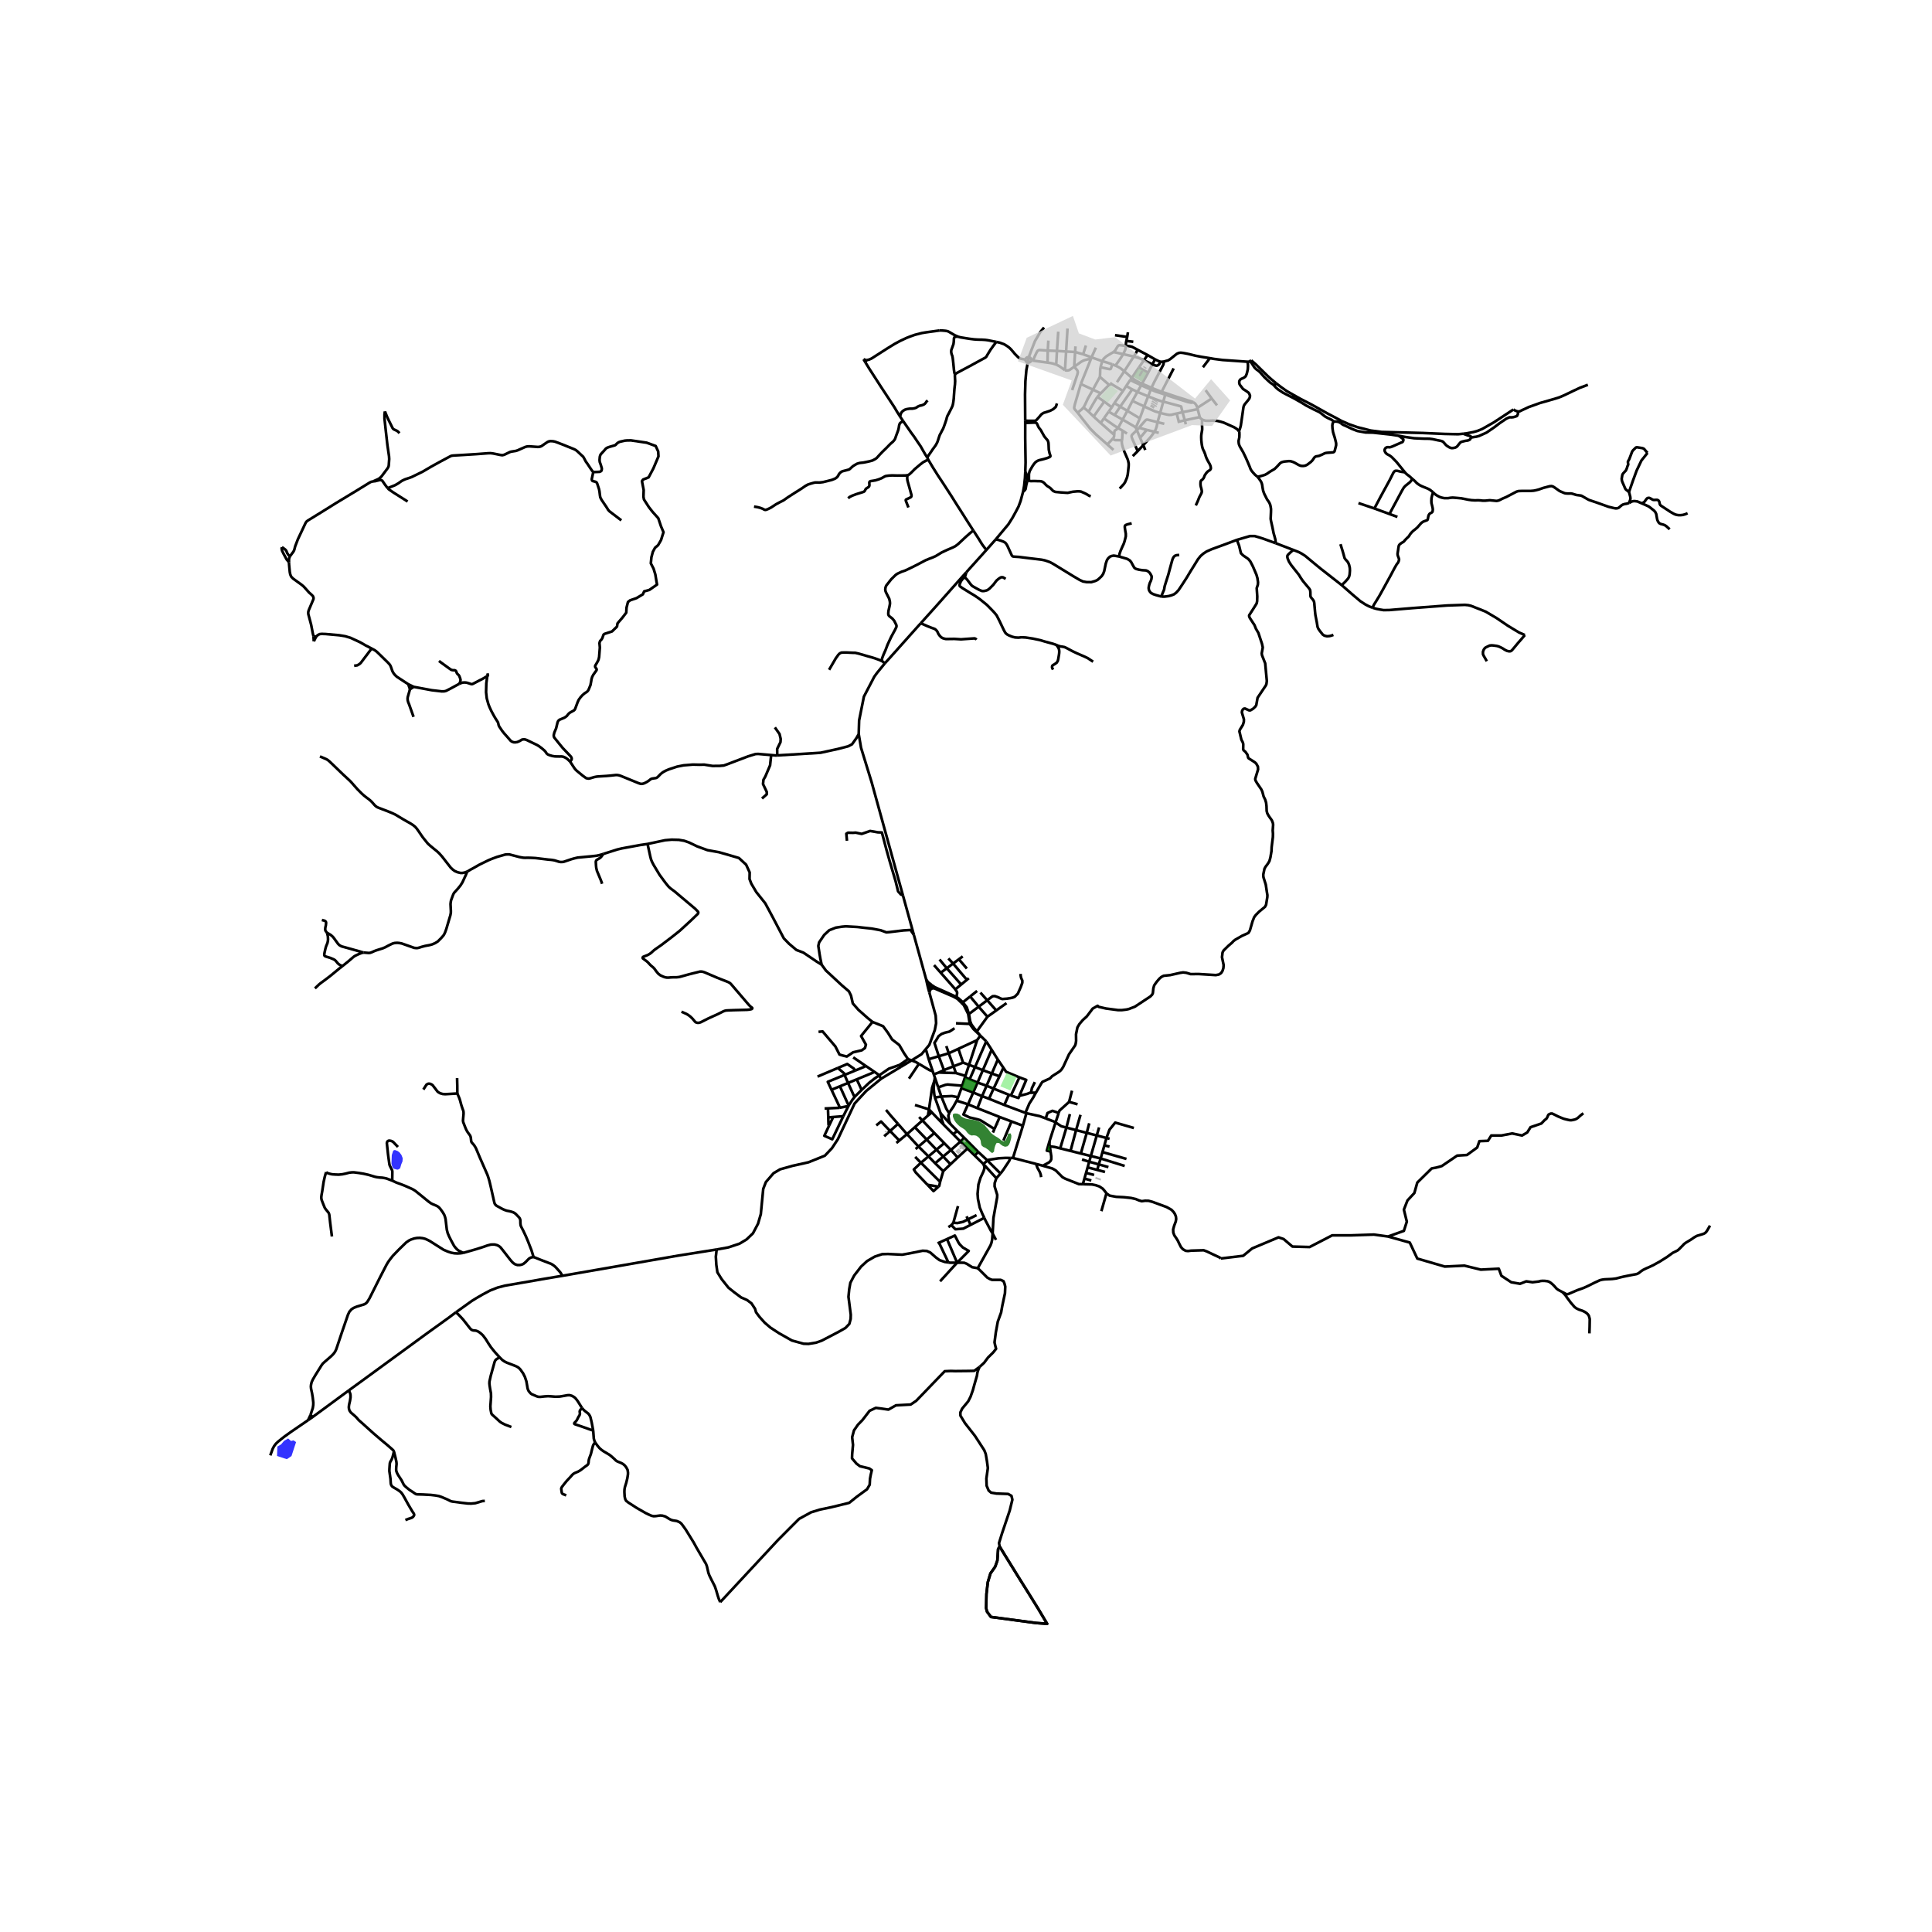 <svg xmlns="http://www.w3.org/2000/svg" width="960" height="960" viewBox="0 0 720 720"><defs><style>*{stroke-linejoin:round;stroke-linecap:butt}</style></defs><g id="figure_1"><path id="patch_1" d="M0 720h720V0H0z" style="fill:#fff"/><g id="axes_1"><path id="patch_2" d="M90 614.804h558V112.396H90z" style="fill:#fff"/><g id="LineCollection_1"><path d="m345.808 367.92-.098-.433M345.808 367.92l.525 1.922M345.808 367.92l1.452.057.743.281M365.335 385.948l2.209 2.14M365.335 385.948l-1.288-1.588M365.335 385.948l-1.184 1.678M361.48 381.581l.223.462 1.085 1.472 2.547 2.433M382.095 175.78l-.122 2.372-.305 2.895-.397 2.208M371.041 201.066l4.741-5.656 1.54-2.436 1.19-2.165 1.067-2.036.778-2.092.914-3.426M382.872 179.223l-.11.389-.11.375-.161.644-.091.474-.176 1.096-.267.444-.304.287-.382.323M329.742 247.226l-2.885 3.529-1.022 1.404-3.882 7.441-1.785 8.896-.15 5.06M336.491 333.672l-11.645-42.116-3.955-12.87-.872-5.13M289.65 281.514l8.696-.516 7.456-.473 6.495-1.419 3.75-.974 1.48-.76 1.661-2.35.83-1.466M345.123 364.886l-4.577-16.553M345.123 364.886l.587 2.6M347.237 367.118l-1.444-1.147-.67-1.085M348.003 368.258l5.966 2.576 1.43.613 1.463.84 1.407 1.4" clip-path="url(#pbd7eb7906f)" style="fill:none;stroke:#000"/><path d="m346.333 369.842.327-1.005.738-.498.605-.081M360.808 377.871l.294.017M360.808 377.871l.553 3.468.118.242M358.27 373.688l.916.912 1.622 3.271M328.39 401.999l7.325-4.402M328.39 401.999l-.847-1.183M267.076 465.648l4.36-.784 4.15-1.38 2.628-1.577 2.388-2.275 1.897-3.608 1.031-3.541.904-9.424.993-2.547 2.853-3.294 2.418-1.438 4.619-1.3 5.94-1.32 6.14-2.472 2.642-2.781 2.19-3.333 6.256-13.328 4.332-4.683L328.39 402M357.071 408.911l-.535 1.276M357.071 408.911l1.217-3.378M350.814 408.652l3.954-.18 2.303.44M354.211 418.925l2.528 2.53M350.516 414.86l2.135 2.424 1.56 1.64" clip-path="url(#pbd7eb7906f)" style="fill:none;stroke:#000"/><path d="m353.834 414.695-.421 1.078.294 1.993.504 1.159M377.499 431.544l8.672 2.24M377.499 431.544l-.994-.009M377.499 431.544l3.71-12.02M114.81 529.258l-6.388 4.37-2.577 1.856-2.218 1.777-.808.773-.693.932-.503.967-.892 2.444M172.617 466.916l-1.753-.88-.614-.499-.556-.62-.477-.62-.99-1.813-.862-1.694-.526-1.25-.324-1.265-.461-3.933-.206-.814-.294-.81-.595-.995-.872-1.21-.557-.603-.545-.39-.656-.312-1.032-.423-.705-.355-.98-.709-2.893-2.361-1.338-1.068-.595-.483-.579-.37-.835-.444-2.656-1.164-1.243-.48-1.807-.66-1.494-.702M121.545 436.819l.386.308.945.301.88.197 1.193.082 1.289.047 1.403-.147 1.246-.261 1.185-.316.957-.122.873-.014 1.879.237 1.673.272 1.906.43 2.413.723.716.148 1.067.129.862.05.93.15.755.172 2.07.784" clip-path="url(#pbd7eb7906f)" style="fill:none;stroke:#000"/><path d="m148.307 427.443-1.795-1.88-.328-.205-.45-.176-.564-.107-.354.032-.313.158-.202.257-.08.24-.053.262.434 4.099.488 3.597.046.287.16.458.823 1.655.07.28.027.285-.044 3.304M198.841 468.442l-.983.205-.382.204-.369.232-1.262 1.287-.785.641-.644.283-.698.144-.869.007-.907-.29-.656-.448-.476-.463-.799-.947-2.245-2.896-1.221-1.527-.603-.505-.73-.353-.946-.23-1.327.028-1.266.323-1.803.636-2.961.925-4.292 1.218M115.718 527.317l.846-2.58.175-1.117.023-.91-.214-1.899-.259-1.584-.362-1.687-.072-.777.06-.699.222-.978.488-1.046.96-1.633 2.302-3.69.473-.61.702-.637 2.28-1.978.64-.626.525-.595.43-.663.378-.788 2.028-6.061 2.34-6.807.526-1.104.767-.884.796-.534 1.166-.488 2.665-.806.476-.218.442-.322.397-.473.778-1.268 4.07-8.104 2.21-4.284.603-1.036.557-.806 1.227-1.584 2.409-2.493 2.626-2.547 1.067-.724.759-.362 1.158-.38.98-.175 1.09-.043 1.071.118.984.258.937.426.85.448 5.05 3.21 1.602.674 1.156.379 1.226.24 1.175.061 1.062-.064 1.052-.15" clip-path="url(#pbd7eb7906f)" style="fill:none;stroke:#000"/><path d="m209.506 475.464-.164-.445-.322-.542-.27-.37-1.463-1.655-.56-.552-.705-.516-.66-.394-3.723-1.423-2.798-1.125M170.483 407.508l.16.51.408.923.22.581.165.516.48 1.777.358 1.104.404 1.089.063.485.017.525-.217 2.537.029.315.081.394.88 2.243.302.662.416.717.914 1.25.195.434.095.398.147 1.311.057.224.149.263.86.99.43.673.293.52 1.41 3.378 2.85 6.482.341.991.423 1.433.477 2.016 1.353 5.984.148.383.244.355.404.373 2.268 1.246.785.341.797.269.972.182.842.22.72.264.412.249.42.339 1.033 1.067.321.383.159.298.127.392.037.35.011.888.06.614.11.453.226.473.694 1.333 1.033 2.207.762 1.827 1.258 3.239.755 2.464M169.896 489.064l5.93-4.242 1.822-1.125 2.417-1.39 2.653-1.405 2.767-1.074 2.653-.695 11.74-2.028 2.107-.38 7.52-1.26M267.076 465.648l-14.255 2.264-23.45 4.1-19.865 3.452M174.096 324.828l-.953.351-.846.15-.72-.013-1.08-.266-.997-.43-.74-.534-.793-.745-.617-.784-2.539-3.262-1.15-1.296-.897-.824-.759-.61-1.616-1.325-.937-.853-.694-.839-1.342-1.691-1.455-2.143-.637-.892-.56-.648-.71-.588-.918-.613-2.755-1.566-3.08-1.848-1.197-.556-1.426-.592-3.552-1.36-.607-.259-.483-.344-.42-.401-1.029-1.168-.53-.516-.602-.498-.972-.72-.819-.646-.82-.738-1.616-1.62-1.318-1.476-.908-1.053-.587-.616-2.6-2.401-2.142-2.064-1.638-1.584-1.277-1.211-.595-.48-.553-.337-2.378-1.01M306.19 359.499l-1.794-1.107-4.988-3.374-2.586-.98-2.73-2.298-1.992-2.053-4.247-8.096-2.658-4.952-3.346-4.193-1.85-3.123-.664-1.717.047-2.476-1.328-2.9-2.682-2.476-3.915-1.16-3.535-1.003-4.247-.759-3.797-1.383-3.055-1.47-1.777-.632-2.058-.358-2.66-.071-2.47.208-6.533 1.39M224.782 318.256l5.283-1.68 1.662-.398 6.937-1.275 2.66-.387" clip-path="url(#pbd7eb7906f)" style="fill:none;stroke:#000"/><path d="m253.964 377.04 1.868.824.69.42.709.536.716.674 1.186 1.38.37.208.468.1.56-.018.595-.186 2.862-1.452 3.484-1.576 1.998-1.003.57-.235.497-.115.439-.043 2.39-.095 5.076-.132.919-.093.69-.163.141-.063.116-.111.048-.095-.002-.135-.053-.101-.437-.318-.434-.383-.424-.455-2.043-2.379-4.505-5.265-.331-.326-.31-.224-.517-.254-3.873-1.527-4.845-2.071-.556-.183-.568-.107-.576.003-4.105 1.018-3.308.924-.504.1-.933.094-1.304-.003-.911.053-.663.065-.64-.008-.736-.136-.762-.283-.93-.44-.778-.6-.797-.963-.52-.746-.291-.347-.319-.311-.593-.498-.4-.351-.411-.438-.534-.583-.553-.477-1.244-.914-.103-.121-.055-.173.043-.173.113-.138.126-.086 1.715-.677.648-.384.503-.369.919-.831.423-.351.549-.394 1.867-1.297 3.804-2.889 3.095-2.45 4.11-3.77 2.652-2.55.133-.252.047-.215-.027-.202-.101-.193-1.028-1.052-6.22-5.232-1.292-1.1-1.087-.809-.708-.541-.618-.57-1.19-1.458-2.172-2.953-2.249-3.748-.598-1.175-.328-.842-.252-.978-1.04-4.744M174.096 324.828l1.273-.753 1.303-.702 1.99-1.14 3.37-1.647 1.204-.502 1.982-.738 3.023-.863.751-.08.854.018 3.666.957 1.121.211.56.072.538.015.945-.025 1.471.042 1.49.083 4.792.58.838.062.774.1.678.132 1.628.509.66.09.655-.022.504-.089 2.67-.91 1.243-.352 1.205-.28 5.2-.494 1.86-.2 1.295-.294 1.143-.352" clip-path="url(#pbd7eb7906f)" style="fill:none;stroke:#000"/><path d="m224.394 329.365-.298-.864-.213-.57-1.414-3.382-.267-1.118-.087-.874-.077-1.358.05-.28.11-.258.168-.18 1.285-.773.434-.438.313-.415.384-.599M135.427 354.976l1.956.165.552-.047.542-.19 1.04-.462.747-.283 2.413-.76.831-.354 1.467-.778 1.278-.62.803-.222.95-.06.75.057.984.193 4.608 1.623.736.083.583-.022.72-.194.774-.254 1.277-.333 1.665-.312 1-.276 1.078-.472.999-.631 1.288-1.297.812-.942.343-.58.328-.75.392-1.11 1.487-5.017.175-.913.015-.72-.125-2.57.09-.828.112-.594.728-1.967.211-.483.227-.37 1.426-1.566.899-1.118.732-1.154 1.303-2.816.473-1.204M325.152 380.846l-1.685-1.36-3.535-3.123-2.112-2.409-.688-2.966-.76-1.54-2.633-2.252-5.955-5.52-1.594-2.177" clip-path="url(#pbd7eb7906f)" style="fill:none;stroke:#000"/><path d="m340.546 348.333-.867-1.218-.213-.545-2.805.172-5.245.63-1.098.087-2.104-.774-3.324-.63-3.095-.33-2.195-.258-4.391-.244-1.449.13-2.256.343-2.47.974-1.89 1.764-1.876 2.751-.305 1.333.488 3.196.26 1.462.334 1.62.145.703M338.392 394.697l-1.519-2.253-1.756-3.011-2.657-2.051-1.59-2.544-1.78-2.408-3.938-1.584M305.04 384.535l1.524-.143 4.757 5.59 1.525 3.009 1.006.315 1.738.43 2.348-1.576 3.232-.745 1.19-.86.335-1.262-1.8-3.21 4.257-5.237M338.392 394.697l1.331.491M338.392 394.697l-3.134 2.164M339.723 395.188l-4.008 2.41M344.806 391.224l-1.358 1.63-3.725 2.334M342.452 396.459l-1.114-.662-1.615-.609M115.718 527.317l.808.755M115.718 527.317l-.907 1.94M116.526 528.072l-1.715 1.186M116.526 528.072l13.493-9.926M364.15 387.626l-6.99 3.242M364.15 387.626l-3.016 9.215M367.544 388.089l-4.181 9.582M367.544 388.089l2.014 3.128M352.665 389.84l.907 2.691M357.16 390.868l1.749 5.142M357.16 390.868l-3.588 1.663M369.558 391.217l-3.277 7.608M369.558 391.217l2.291 3.644M346.333 369.842l2.37 8.656.157 2.842-.485 2.53-2.044 5.523-1.525 1.831M346.1 394.739l-.872-3.094-.422-.42M353.572 392.531l1.782 4.857M353.572 392.531l-3.715 1.098M349.857 393.63l1.911 5.147M349.857 393.63l-3.757 1.109M355.72 383.194l-1.037.717-.911.559-1.681.396-1.19.46-1.122.824-1.086 1.843-.458.625 1.622 5.011M346.1 394.739l1.506 4.494M371.849 394.861l-2.22 5.196M371.849 394.861l2.08 3.044M358.909 396.01l-3.555 1.378M358.909 396.01l2.225.831M361.134 396.841l2.229.83M361.134 396.841l-1.348 4.117M355.354 397.388l.887 2.501M355.354 397.388l-3.586 1.39M363.363 397.671l-1.992 4.532M363.363 397.671l2.918 1.154M373.928 397.905l-1.455 3.206M379.908 401.5l-4.964-2.073-1.016-1.522M351.768 398.777l-1.878.912M352.006 399.776l-.043-.313-.195-.686M366.28 398.825l-1.974 4.615M366.28 398.825l3.349 1.232M349.89 399.689l2.116.087M349.89 399.689l-1.902.687M352.006 399.776l4.235.113M356.24 399.89l3.546 1.068M369.629 400.057l-1.952 4.568M369.629 400.057l2.844 1.054M347.988 400.376l.397 1.161M347.988 400.376l-.382-1.143M359.786 400.958l-.167.51M372.473 401.11l-2.195 4.577M359.619 401.468l1.752.735M359.619 401.468l-1.03 3.143M379.908 401.5l-3.175 6.762M379.908 408.369l2.544-5.916-2.544-.953M348.385 401.537l1.261 3.694M348.385 401.537l-.124 1.091M361.37 402.203l2.936 1.237M346.204 413.436l1.158-8.064.899-2.744" clip-path="url(#pbd7eb7906f)" style="fill:none;stroke:#000"/><path d="m348.417 409.007-.231-1.07-.25-2.442.325-2.867M364.306 403.44l3.37 1.185M364.306 403.44l-1.619 3.713M367.677 404.625l-1.68 3.882M367.677 404.625l2.6 1.062M358.288 405.533l4.4 1.62M358.288 405.533l.302-.922M370.278 405.687l-1.704 3.787M370.278 405.687l5.678 2.295M362.687 407.153l-1.921 4.397M362.687 407.153l3.31 1.354M375.956 407.982l.777.28M375.956 407.982l-1.665 3.811M365.996 408.507l-1.743 4.482M365.996 408.507l2.578.967M350.814 408.652l-1.168-3.421M350.814 408.652l-2.397.355M353.834 414.695l-.494-.408-.693-1.137-1.833-4.498M348.417 409.007l2.1 5.852M368.574 409.474l5.717 2.32M356.536 410.187l4.23 1.363M353.834 414.695l.154-.393 1.284-1.849 1.264-2.266M360.766 411.55l3.487 1.439M370.601 420.754l-4.22-2.668-1.12-.658-1.121-.33-2.802-.658-2.298-1.094 1.726-3.796M374.291 411.793l7.846 2.936M364.253 412.989l8.309 3.292M346.204 413.436l-.387 2.296M346.204 413.436l1.074 1.12M346.204 413.436l-5.217-1.638M347.278 414.557l-1.461 1.175M347.278 414.557l4.377 4.567M351.655 419.124l-.658-1.756-.48-2.509M382.506 414.867l-1.298 4.658M382.506 414.867l-.37-.138M389.703 416.801l-2.266-.858-4.931-1.076M345.817 415.732l-2.059 1.828M372.562 416.28l4.395 1.65M372.562 416.28l-1.96 4.474M342.52 416.3l1.238 1.26M343.758 417.56l4.448 4.675M343.758 417.56l-2.83 2.515M351.655 419.124l3.56 3.565M381.208 419.525l-4.251-1.595M340.927 420.075l4.429 4.599M340.927 420.075l-2.91 2.586M401.023 421.158l3.975 1.029M401.023 421.158l-3.6-.937M401.023 421.158l1.647-5.705M401.023 421.158l-2.073 7.76M404.998 422.187l3.729.966M404.998 422.187l.93-3.574M404.998 422.187l-2.204 7.693M348.206 422.235l-2.85 2.439M348.206 422.235l3.678 3.784M338.017 422.66l-2.871 2.387M338.017 422.66l4.286 4.626M338.017 422.66l-3.357-3.82M412.345 424.09l1.17.296M412.345 424.09l-3.618-.937M412.345 424.09l-.779 2.76M422.559 420.363l-6.953-2.006-2.148 2.66-1.113 3.073M359.346 424.034l-1.434 1.396M359.346 424.034l5.249 5.286M359.346 424.034l-2.607-2.578M345.356 424.674l-3.053 2.612M345.356 424.674l3.629 3.785M334.052 425.955l1.094-.908M357.912 425.43l-3.523 3.14M357.912 425.43l2.625 2.583M355.216 422.69l.263.263 2.433 2.477M351.884 426.02l-2.9 2.439M351.884 426.02l2.505 2.55M360.537 428.013l-3.638 3.362M360.537 428.013l2.663 2.582M341.212 428.218l1.09-.932M348.985 428.459l-2.962 2.492M348.985 428.459l2.508 2.539M354.389 428.57l-2.896 2.428M354.389 428.57l2.51 2.805M363.2 430.595l1.395-1.275M363.2 430.595l3.274 3.193M351.493 430.998l-3.002 2.516M351.493 430.998l2.73 2.888M356.9 431.375l-2.677 2.51M343.2 433.326l2.823-2.375M343.2 433.326l7.156 7.105M343.2 433.326l-2.143-2.202M345.654 441.543l-4.386-4.591-.71-1.119 2.642-2.507M348.491 433.514l3.034 2.944M348.491 433.514l-2.468-2.563M366.474 433.788l1.504-1.3M366.474 433.788l4.839 5.302M366.809 453.867l-.672-1.409-1.016-2.436-.666-3.193-.14-1.91.316-3.49.77-2.502 1.12-2.403.28-.89.036-.888-.363-.958M354.223 433.886l-2.698 2.572M351.525 436.458l-1.17 3.973M371.313 439.09l1.549-1.743M369.92 459.701l.315-5.827 1.366-7.638.035-.955-.386-1.25-.595-1.91.035-1.219.623-1.812M349.73 442.235l.286-.255.34-1.549M347.237 367.118h-.673l-.498.18-.356.189M356.446 371.61l-.944-.51-7.141-3.213-1.124-.77M358.84 373.514l2.71-2.16M358.84 373.514l-.57.174M358.84 373.514l-1.717-1.54-.677-.365M361.102 377.888l-.818-2.489-1.445-1.885M361.102 377.888l3.617-2.722M364.047 384.36l-.971-1.147-1.038-1.41-.47-1.185-.466-2.73M335.487 155.316l1.15 1.698M322.567 135.127l1.485 2.427 4.436 6.867 4.788 7.283 1.006 1.705 1.205 1.907M345.701 149.23l-.441.445-.336.502-.298.33-.32.222-.525.229-.488.144-.442.078-.39.15-.487.23-.358.273-.267.143-.572.186-.8.136-1.022.008-.991.15-.74.23-.67.415-.313.28-.358.422-.221.545-.145.538-.03.43M408.972 147.886l-.897 1.423-1.037 1.764-1.342 2.336M407.564 155.237l-1.22-1.168-.648-.66M403.767 151.861l.58.416 1.349 1.132M345.953 171.35l-.404-.867M338.193 177.098l.45-.157.465-.36.64-.601 1.098-1.118 2.096-1.778 1.158-.872.939-.504.914-.358M362.762 197.761l-1.92-2.974-2.387-3.77-2.012-3.146-1.899-3.032-3.133-4.838-1.86-2.796-1.837-2.917-1.76-2.938M390.373 135.132l-5.383-.733M390.373 135.132l.107-4.473M393.62 135.877l-1.25-.401-.884-.187-1.113-.157M338.193 177.098l-.747.093-1.556.022-1.463.014-1.96-.057-1.34.085-.77.108-.412.086-.328.165-1.105.616-1.075.416-1.151.359-1.037.172-.748.114-.266.108-.168.14-.087.168-.02.23.023.372.023.487-.046.266-.076.2-.152.187-.32.243-.489.301-.289.244-.206.408-.183.337-.274.244-.443.172-.579.186-1.814.56-1.456.552-.976.473-.64.508M371.3 127.42l-3.293-.646-.915-.115-1.15-.064-1.388-.029-1.54-.093-1.654-.208-1.555-.243-1.83-.302-.991-.265M350.153 123.147l.877.022 1.212.1.595.086.518.15 1.243.71 1.097.653 1.289.587" clip-path="url(#pbd7eb7906f)" style="fill:none;stroke:#000"/><path d="m355.932 139.611-.175-.422-.107-.388-.145-.989-.198-2.078-.16-1.527-.114-.889-.138-.695-.244-.573-.152-.703-.015-.573.06-.38.39-1.068.388-1.09.084-.58.046-.473.038-.739.015-.3.06-.223.085-.18.183-.136.297-.1.37-.06.484.01M413.327 143.421l-3.12 3.183M413.327 143.421l-3.43-2.97M414.036 143.023l-.153.208-.148.154-.222.054-.186-.018M415.225 162.04l-5.024-4.395M416.673 159.516l-.415.401-.423.327-.195.114-.186.154-.107.172-.053.273-.016.516-.053.566M414.745 163.444l.267-.351.175-.46.038-.594M410.788 134.587l-.678 2.286M410.788 134.587l-4.01-1.405M414.966 131.19l-1.982 1.175-.747.473-.946.874-.503.875M414.509 135.791l-1.617-.573-2.104-.63M406.779 133.182l1.62-3.625M406.779 133.182l-.237.624M406.779 133.182l-3.126-1.161M408.972 147.886l1.235-1.282M408.972 147.886l2.551 1.762M323.046 134.193l.8-.165.953-.423 5.991-3.835 2.532-1.562 2.058-1.118 2.409-1.133 1.372-.545 1.814-.645 2.531-.645 1.342-.23 1.402-.2 3.903-.545M384.99 134.399l-.707-.054M390.48 130.659l-2.988-.215-.427.065-.366.222-.411.674-.443.931-.396.875-.46 1.188M393.895 130.788l-.274 5.089M393.895 130.788l.487-7.198M393.895 130.788l3.415.215M393.895 130.788l-3.415-.13M400.665 131.175l.123-2.099M400.665 131.175l-.351 5.498M400.665 131.175l-3.355-.172M403.653 132.02l-1.464-.4-1.524-.445M367.603 204.95l3.438-3.884M367.603 204.95l-7.474 8.307M362.762 197.761l.328.48 1.609 2.502 1.288 2.093.9 1.218.716.896M397.31 131.003l.517-8.565M397.31 131.003l-.426 6.967M417.062 207.401l-1.113-.2-.914-.144-.809.158-.586.244-.458.423-.335.351-.351.609-.396 1.161-.29 1.362-.29 1.433-.412 1.104-.563.817-.854.817-.702.602-.762.359-1.524.458-1.739-.014-1.341-.23-1.25-.573-2.196-1.29-4.01-2.451-3.552-2.18-1.266-.701-.884-.316-1.19-.387-1.128-.23-1.479-.185-3.064-.359-3.804-.48-1.685-.1-.503-.058-.259-.085-.143-.135-.2-.303-1.593-3.498-.442-.716-.244-.315-.397-.294-.427-.215-.83-.316-1.09-.337-.946-.121M396.884 137.97l-.503-.366-.687-.523-1.113-.73-.96-.474M409.897 140.45l-2.585 4.745M410.11 136.873l-.069.581-.038.63-.03 1.284-.076 1.082M400.314 136.673l-1.746 1.211-.465.143-.678.043-.541-.1M414.324 151.817l-1.157 1.6M414.324 151.817l.97-1.615M414.324 151.817l-2.8-2.17M410.201 157.645l1.197-1.741M410.201 157.645l-2.637-2.408M390.48 130.659l.213-3.744M406.542 133.806l-3.75 9.298M400.314 136.673l2.516-1.792.816-.466.708-.258 1.113-.265 1.075-.086" clip-path="url(#pbd7eb7906f)" style="fill:none;stroke:#000"/><path d="m399.556 145.386 1.932-5.781.183-.804-.061-.458-.198-.43-1.098-1.24M383.393 133.1l-.361 1.978M383.393 133.1l-.328.006-.31.099-.263.182-.193.249-.104.292M389.093 122.057l-1.372 1.65-2.013 3.397-1.235 3.153-1.08 2.843M384.283 134.345l.03-.336-.091-.326-.2-.28-.288-.202-.341-.1M321.803 133.877l.764 1.25M323.046 134.193l-.26-.018-.213-.04-.343-.093-.427-.165M382.195 133.928l-.482-.015-.54-.086-.84-.179-.586-.287-.328-.258-1.204-1.211-1.457-1.72-.731-.689-.93-.652-.854-.523-1.616-.602-1.327-.287M355.932 139.611l.16-.25.381-.302 4.78-2.544 3.4-1.856 1.83-.99.647-.344.305-.25.183-.201.221-.416 1.274-2.086 1.334-1.849.853-1.104M336.638 157.014l2.92 4.222 1.128 1.534 1.22 1.82 1.219 1.778.96 1.713.778 1.334.686 1.068M355.932 139.611l-.069.252-.003.315.034.76.06 1.074-.068 1.212-.198 1.727-.183 2.53-.06.96-.092.81-.13.904-.122.631-.198.645-.663 1.347-.656 1.277-.488.902-.251.689-.13.602-.518 1.548-.427 1.197-.313.795-.381.674-.488.96-.396.746-.336.996-.465 1.448-.358.738-.38.667-1.008 1.362-.815 1.211-.602.853-.679 1.04M582.34 481.555l-1.662-.874-.7-.545-.527-.638-.74-.766-.723-.617-.663-.423-.58-.214-1.014-.122-.77-.022-.808.05-.701.194-2.334.278-2.317-.344-2.318.917-3.293-.573-3.66-2.408-.975-2.636-6.708.344-6.099-1.49-7.318.343-10.246-2.98-2.805-5.962-8.08-2.252M590.07 414.889l-1.067.824-.99.903-.641.401-.519.2-.647.151-.664.108-.549-.022-.655-.129-.8-.193-.733-.187-.724-.279-1.463-.61-1.677-.844-.541-.237-.465.022-.32.114-.412.2-.206.201-.206.466-.214.502-.282.437-.434.336-.366.309-.42.451-.664.687-4.025 1.375-1.22 1.95-1.951 1.146-3.69-.762-3.994.762h-3.781l-1.25 1.99-3.172.114-.823 2.367-3.812 2.792-3.66.23-5.732 3.897-2.073.573-1.677.304-5.367 5.274-1.097 3.898-2.562 2.751-1.342 3.44 1.098 4.47-1.098 3.44-5.885 2.104M454.942 469.001l8.355-1.002 3.354-2.752 9.818-4.127 1.891.63 3.294 2.809 6.403.172 8.416-4.356h7.013l8.539-.287 5.273.727M637.27 456.745l-1.007 1.756-.472.68-.305.266-.29.2-.355.17-.758.242-1.174.355-.4.11-.412.198-.686.394-.838.577-.992.641-1.18.695-.672.484-.274.254-.298.344-.659.66-.564.58-.374.344-.358.29-.309.161-.408.215-.51.247-.572.272-2.176 1.58-2.562 1.613-1.498.83-1.006.567-1.582.742-1.082.465-1.132.559-.64.409-1.038.81-.423.21-.366.151-.442.086-.568.097-.796.15-1.106.215-2.027.412-1.16.273-1.482.394-.789.107-.701.082-.614.036-.804.033-1.35.064-.85.107-.594.122-.572.183-.495.243-1.205.545-2.29 1.15-.995.462-1.121.48-1.052.376-1.018.355-3.224 1.383-.549.158-.24-.011-.18-.054-.365-.208-.968-.501" clip-path="url(#pbd7eb7906f)" style="fill:none;stroke:#000"/><path d="m592.327 496.916.076-2.579.046-2.766-.29-1.132-.35-.559-.473-.472-.656-.459-.93-.459-1.387-.458-.96-.488-.595-.443-1.357-1.548-1.525-2.05-.503-.745-1.082-1.203M169.896 489.064l.785.67.96.989.968 1.056 2.592 3.303.374.373.385.229.4.122.976.086.61.2.583.326.827.649.663.645.961 1.268 1.036 1.669.984 1.476 1.479 1.827 1.73 1.892M216.897 524.716l-.592-.939-.968-1.558-.758-1.007-.408-.396-.461-.315-.633-.346-.811-.21-.69.003-1.69.297-1.257.208-1.6.064-1.648-.129-1.143-.072-1.334.094-1.494.165-.648-.008-.595-.143-1.998-.848-.43-.31-.7-.82-.264-.551-.16-.512-.435-2.547-.548-1.663-.686-1.366-1.034-1.46-.632-.641-.63-.373-.693-.326-2.98-1.146-.576-.265-.557-.312-.682-.494-.952-.946M190.57 531.808l-2.325-.888-1.174-.58-.751-.498-1.27-1.171-1.662-1.502-.189-.255-.104-.257-.251-1.268-.096-1.286.1-1.365.144-2.085-.03-1.411-.305-1.62-.199-1.296-.08-.777.042-.756.473-2.107 1.143-4.091.264-.982.243-.58.489-.512 1.178-.677M130.019 518.146l6.609-4.808 22.199-16.221 8.34-6.005 2.729-2.048M342.452 396.459l3.93 2.334 1.224.44M342.452 396.459l-3.706 5.527M334.66 418.84l-2.745-3.124-1.716-2.074M342.303 427.286l3.72 3.665M345.654 441.543l4.077.692M349.73 442.235l-1.84 1.649-2.236-2.34M334.66 418.84l-2.953 2.64M329.498 423.453l2.209-1.974M335.146 425.047l-3.44-3.568M326.556 419.403l1.787-1.448 3.364 3.524M367.978 432.488l-.51-.508-2.873-2.66M372.862 437.347l-4.884-4.86M376.505 431.535l-.385 1.07-2.242 3.392-1.016 1.35M367.978 432.488l.365-.245 3.853-.592 2.522-.132 1.787.016M371.18 462.072l-1.26-2.37M366.809 453.867l.553 1.16 1.892 3.588.525.823.14.263M364.381 472.614l4.768-8.534.35-.955.246-1.185.175-2.239M356.68 470.566h1.435l1.226.033.91.362 2.032 1.284 2.098.369" clip-path="url(#pbd7eb7906f)" style="fill:none;stroke:#000"/><path d="m365.05 509.426 1.722-1.59 1.418-1.906 1.921-1.892 1.098-1.376-.366-1.418-.213-.989.487-3.725.732-3.999 1.235-3.41.412-2.343 1.03-4.843.098-2.48-.297-1.139-.358-.86-1.045-.487-3.217-.007-.785-.286-.982-.55-2.578-2.576-.981-.936M350.34 477.512l6.34-6.946M356.68 470.566l-3.756-8.799M352.924 461.767l2.923-1.322 1.368 2.647.443.643 1.167 1.173 2.198 1.279-4.344 4.379" clip-path="url(#pbd7eb7906f)" style="fill:none;stroke:#000"/><path d="m353.436 470.472.581.094h2.662M376.957 417.93l-3.01 7.136M370.025 422.07l.576-1.316M355.216 422.69l1.523-1.234M358.59 404.61l-5.449-.45-.805.131-2.69.94M361.48 381.581l-5.22-.238M364.14 369.291l-2.59 2.063M361.55 371.354l3.17 3.812M364.72 375.166l3.19-2.4M364.72 375.166l3.273 3.74M367.993 378.906l3.294-2.348M367.993 378.906l-3.946 5.454M375.104 373.835l-3.817 2.723M365.366 369.917l2.544 2.85M367.91 372.766l3.377 3.792M380.341 362.937l.03.674.169.817.457 1.032-.015.802-.565 1.563-1.097 2.479-1.159 1.161-.747.315-.839.186-1.28.201-1.8.143-.625-.229-.99-.473-1.129-.387-.823.043-.639.464-1.38 1.038M356.003 368.717l.571.805.14.494-.268 1.593M348.098 359.677l2.492 2.833M350.59 362.51l2.25-1.672M356.003 368.717l-.2-.282-5.213-5.925M358.78 356.418l-1.441 1.072M357.339 357.49l-2.149 1.599M357.339 357.49l2.983 3.471M356.003 368.717l2.2-1.814M361.058 364.55l-.729.601M350.13 357.57l2.71 3.268M352.84 360.838l2.35-1.75M352.84 360.838l5.364 6.065M358.204 366.903l2.125-1.752M353.422 357.175l1.768 1.914M355.19 359.089l5.14 6.062M379.908 408.369l-.356.828-2.819-.935M386.055 407.197l-.303.518-.666 1.251-1.47 2.272-1.48 3.491M460.95 201.202l.822 2.143.686 2.823.747.767 1.998 1.384.762.924.968 1.878 1.327 3.11.358 1.27.206 1.504-.061.903-.42 1.269.084 1.319.122 1.827-.06 1.756-.176.817-.999 1.606-1.807 2.816.031.459.26.573 1.707 2.602.556 1.383.908 1.555 1.326 4.007.305 1.369-.114.666-.282 1.57.106.68 1.19 3.03.61 6.564-.153 1.146-.213.516-3.08 4.587-.488 2.752-.366.573-.854.802-.976.574h-.487l-1.525-.688-.488.086-.336.315-.274.573-.06.517.761 2.522-.03.946-.336 1.118-1.158 1.863-.153.602.732 3.067.55 1.06.151.631-.03 1.92.152.345.702.602.732 1.031.274 1.148.183.229 2.317 1.49.519.488.61 1.117.06 1.033-1.067 3.554.092.516.548.974 1.617 2.38.396.83.488 1.836.58 1.175.335 1.118.152 1.29.061 1.805.244.918.55.974 1.158 1.634.366.975.091.659-.152 2.121.091 1.204-.03 1.262-.458 3.726-.06 1.462-.397 2.38-.366 1.346-.518.889-.976 1.318-.366.688-.457 2.236.091.946.854 2.695.457 3.038.153.889-.03.745-.458 2.838-.397.774-2.226 1.835-1.22 1.232-.609.831-.61 1.549-.976 3.382-.549.917-2.408 1.09-2.41 1.375-.762.573-.518.574-1.403 1.204-1.768 1.748-.366.688-.214 1.778.61 2.923-.092 1.147-.335 1.06-.518.803-.793.516-1.159.23-6.434-.402-2.958.034-1.616-.492-1.189-.14-1.128.168-3.69.832-2.44.257-.853.43-.762.665-1.037 1.227-.884 1.267-.305 1.118-.183 1.72-.244.568-.701.721-5.764 3.808-2.256.865-.884.195-1.677.201h-1.464l-4.543-.602-2.684-.625-.366-.373-1.83 1.032-2.226 2.953-1.463 1.318-1.311 1.548-.701 1.204-.519 2.551.03 2.465-.152 1.032-.213.66-2.287 3.325-2.104 4.586-.61.975-.519.573-.61.459-2.439 1.548-.762.802-2.867 1.32-.404.58-2.008 3.433" clip-path="url(#pbd7eb7906f)" style="fill:none;stroke:#000"/><path d="m384.222 407.243.864-.022.97-.024M384.222 407.243l-.432.011-.98.395-2.902.72M403.546 441.319l-1.492-.04-5.024-1.99-1.05-.56-2.487-2.501-1.296-.758-3.569-1.033M386.171 433.783l1.86.48.597.174M391.513 429.138l.263 1.788v1.087l-.245.592-.595.593-2.308 1.239M391.11 425.33l2.26-7.019M391.228 427.214l-.117-.798v-1.086" clip-path="url(#pbd7eb7906f)" style="fill:none;stroke:#000"/><path d="m391.513 429.138-1.399-.326.997-3.482M393.37 418.311l1.186-3.568M397.423 420.221l-1.897-.494-2.155-1.416M389.703 416.801l3.231 1.223.437.287M391.228 427.214l.285 1.924" clip-path="url(#pbd7eb7906f)" style="fill:none;stroke:#000"/><path d="m395.106 427.955-2.068-.518-1.81-.223M419.137 434.514l-8.948-2.782M395.106 427.955l3.844.963M395.106 427.955l2.317-7.734M397.423 420.221l1.289-5.032M398.95 428.918l3.844.962M402.794 429.88l3.73.934M409.605 420.16l-.878 2.993M408.727 423.153l-2.203 7.661M406.524 430.814l3.665.918M406.524 430.814l-.601 2.122M403.546 441.319l.6-2.116M412.337 444.721l-.619-.852-.782-.893-1.205-.804-1.387-.48-1.413-.285-3.385-.088M403.23 432.112l2.693.824M405.923 432.936l-.597 2.105M405.923 432.936l3.556.998M413.073 434.943l-3.594-1.009M405.326 435.04l-.587 2.07M405.326 435.04l3.596.95M411.812 436.754l-2.89-.764M404.74 437.11l-.594 2.093M404.74 437.11l3.008.764M404.146 439.203l2.552.745M408.922 435.99l.557-2.056M409.479 433.934l.71-2.202M410.19 431.732l.67-2.38M410.86 429.352l.706-2.501M410.86 429.352l8.94 2.545M411.566 426.85l1.927.455M412.337 444.721l-1.891 6.651M454.942 469.001l-.458-.4-2.592-1.204-2.164-1.032-1.16-.43-1.89.057-2.775.086-1.158.144-.885-.087-1.006-.573-.731-.802-.55-1.06-.61-1.29-.579-.946-.732-1.06-.396-1.032-.06-1.175.365-1.348.61-1.633.153-.918-.092-.917-.335-.888-.519-.803-.793-.83-1.768-1.004-5.367-1.977-1.402-.373-1.282-.029-1.28.172-1.067-.315-1.16-.487-1.737-.401-2.684-.287-2.866-.143-2.447-.449-1.188-.846M387.993 438.697l-.14-.922-.315-.922-.875-1.58-.28-.725-.212-.765M418.983 138.343l3.545-5.47M418.983 138.343l-2.704 4.08M418.983 138.343l2.82 2.466M415.705 136.243l.984.465.914.546 1.38 1.089M421.804 140.809l2.645-3.886M421.804 140.809l-.603.795M425.592 143.002l-.914-.423-1.41-.774-1.464-.996M429.13 144.507l-.267.652M429.13 144.507l-3.538-1.505M433.742 134.737l-.084.603-.092.516-.716 1.376-1.73 3.297-1.038 1.971-.952 2.007M432.896 146.048l-1.403-.587-1.19-.452-1.173-.502M446.328 152.492l.8 2.953M446.328 152.492l-.107-.502M446.328 152.492l-5.644 1.11M447.128 155.445l-5.597 1.173M448.058 156.412l-.32-.243-.404-.38-.206-.344M468.664 177.707l-.885-.716-.853-.925-.526-.66-.366-.63-.252-.688-.754-1.806-.809-1.828-.9-1.864-1.272-2.207-.305-.717-.122-.631-.03-.745.274-1.305.038-.967-.023-.896-.152-.43" clip-path="url(#pbd7eb7906f)" style="fill:none;stroke:#000"/><path d="m448.058 156.412 1.212.38 1.326.015 1.419-.072 1.509.1 1.28.287 1.266.387 3.796 1.692 1.151.716.71.775M464.95 134.81l.13 1.182-.007.68-.069 1.04-.259 1.125-.175.603-.282.68-.26.294-.396.301-.495.251-.465.186-.412.259-.213.243-.199.416-.03.43.076.559.229.452 1.136 1.462.709.444.602.402.755.545.282.465.236.631-.068.502-.168.523-.465.645-1.266 1.527-.32.537-.175.639-.168 1.197-.381 2.659-.434 2.981-.206.746-.168.545-.297.73M449.303 145.419l2.27 3.102M453.555 151.068l-1.983-2.547M451.572 148.52l-5.351 3.47M444.742 149.919l.656.473.465.666.358.932M438.812 157.283l.518-.118M422.017 149.424l1.876-3.376M422.017 149.424l-1.89 3.677M422.017 149.424l4.384 2.022M411.523 149.648l-3.96 5.589M402.791 143.104l4.521 2.091M401.61 153.79l-.64-.74-.518-.63-.107-.272-.016-.359.229-1.074 2.233-7.611M407.312 145.195l2.895 1.409M403.767 151.861l.404-.667.473-.996.701-1.52 1.967-3.483M414.963 167.668l-2.284-2.03M412.679 165.637l2.066-2.193M401.61 153.79l2.165 2.787 2.455 3.097 2.043 2.064 4.406 3.9M418.168 164.046l-1.609-.014-.937-.015-.344-.1-.533-.473M401.61 153.79l1.51-1.22.647-.709M411.398 155.904l1.769-2.488M416.673 159.516l-1.372-.888-3.903-2.724M413.167 153.416l2.218 1.276M423.29 159.373l1.495-3.47M418.373 156.377l.953.544 3.225 1.892.74.56M423.672 160.298l-.22-.507-.162-.418M419.995 161.582l-1.632-1.085M418.373 156.377l-2.988-1.685M418.373 156.377l1.754-3.276M418.373 156.377l-1.7 3.139M415.293 150.202l3.228-4.509M415.293 150.202l2.177 1.337M420.127 153.101l4.658 2.803M420.127 153.101l-2.657-1.562M424.785 155.904l1.616-4.458M415.385 154.692l2.085-3.153M417.47 151.54l4.483-6.427M421.953 145.113l1.94.935M419.726 143.815l.716.444.775.461.736.393M423.893 146.048l1.395-2.458M423.893 146.048l3.986 1.67M422.528 132.874l-3.949-.896M423.961 130.358l-.762 1.434-.67 1.082M426.294 134.272l-.838-.41-1.266-.522-1.662-.466M423.961 130.358l3.713 1.957M419.563 128.917l1.387.108.892.215.778.387 1.341.731M414.966 131.19l3.613.788M419.563 128.917l-2.135-.272-.373.029-.275.121-.213.208-.275.438-.686 1.146-.64.603M426.294 134.272l3.164 1.476M426.294 134.272l-1.845 2.651M426.294 134.272l1.38-1.957M415.705 136.243l-1.196-.452M418.58 131.978l-1.083 1.706-1.792 2.559M419.563 128.917l-.054.681-.152.688-.328.775-.45.917M420.348 123.835l-.274 1.735M419.746 127.054l.328-1.484M419.746 127.054l2.602.314M419.563 128.917l.053-1.132.13-.731M433.742 134.737l.67-.186.93-.25.756-.466 2.454-1.972.724-.33.702-.1.998.107 1.776.34M450.886 133.483l-2.957-.473-2.333-.43-2.844-.7M427.674 132.315l2.782 1.605M419.726 143.815l-1.205 1.878M419.726 143.815l1.475-2.21M421.201 141.604l1.571.789 1.159.516 1.357.68M430.456 133.92l-.998 1.828M432.469 134.816l-.785-.28-1.228-.616M432.469 134.816l.472.014.801-.093M427.88 147.718l-1.48 3.728M427.88 147.718l.983-2.559M433.52 149.668l-.899-.2-1.753-.588-2.989-1.162M432.37 153.868l-1.878-.54-2.544-1.123-1.547-.76M427.88 138.873l-1.48-.817-1.95-1.133M427.88 138.873l1.578-3.125M427.88 138.873l-2.288 4.13M465.858 134.58l-.297.154-.244.068-.366.007M450.886 133.483l1.548.273 3.217.408 2.058.136 4.467.316 2.775.193M434.435 146.5l-.183.58M434.435 146.5l-1.54-.452M444.742 149.919l-.42-.2-.403-.137-1.228-.366-2.142-.702-2.477-.767-3.637-1.247M433.52 149.668l-1.15 4.2M433.52 149.668l.732-2.587M440.684 153.602l-.495-2.077-.135-.1-6.533-1.757M432.37 153.868l-.984 3.476M438.514 154.119l-.627.121-1.424.36-.792.013-.717-.114-1.642-.373-.942-.258M440.684 153.602l-2.17.517M440.684 153.602l.847 3.016M441.531 156.618l-2.201.547M441.531 156.618l.39 1.506M420.074 125.57l-4.538-.655M383.032 135.078l.323.016.314-.076.275-.161.21-.232.129-.28M382.064 156.81l-.06-9.808.106-3.863.008-.315.022-.812.356-4.087.536-2.847M382.195 133.928l-.004.307.094.294.184.253.257.189.306.107M403.653 132.02l1.033-3.257M418.52 145.693l-4.484-2.67M414.375 142.58l-.34.443M416.673 159.516l1.69.981M426.802 167.7l-.737-1.805M418.363 160.497l-.195 3.549M417.268 182.072l1.56-1.699.43-.63.396-.925.343-.838.274-1.104.145-1.276.199-1.914.015-.874-.16-.853-.19-.717-1.236-2.845-.686-1.914-.206-.846-.091-.71-.014-.444.06-.24.06-.197M425.592 143.002l-.304.588M428.863 145.16l1.906.788 1.684.523 1.8.61M428.863 145.16l-3.575-1.57M434.252 147.08l3.301 1.111 4.17 1.333 1.014.316.778.15.412.065.404-.029.411-.107M432.896 146.048l4.493-8.751M432.469 134.816l-.313.662-.3.39-.5.346-.389.079-.648-.165-.861-.38M438.514 154.119l.816 3.046M430.243 160.906l1.594.41M430.243 160.906l-2.883-.703M426.065 165.895l2.806-3.11 1.372-1.879M431.386 157.344l-.32 1.57-.35 1.06-.473.932M426.065 165.895l-2.073 2.222M426.065 165.895l-1.185-2.732M422.132 169.98l1.86-1.863M423.672 160.298l-1.594 1.547-.282.33-.091.222.007.33.115.437.228.595 1.937 4.358M423.672 160.298l1.208 2.865M423.672 160.298l.846-.882M431.386 157.344l2.516.595" clip-path="url(#pbd7eb7906f)" style="fill:none;stroke:#000"/><path d="m424.518 159.416.823-1.004 1.449-1.648.183-.158.167-.136.213-.086.344.007 3.69.953M424.518 159.416l2.842.787M424.88 163.163l2.48-2.96M466.3 134.286l-.442.294M466.3 134.286l1.601 1.405 4.529 4.444 1.265 1.132 1.875 1.57M366.809 453.867l-5.094 2.608M354.56 456.588l.724-.908M354.56 456.588l-1.127.718M361.715 456.475l-2.73 1.399-2.937.227-1.488-1.513M355.284 455.68l1.73-6.202M360.771 454.414l-1.866.926-2.092.454-1.53-.114M363.934 452.844l-3.163 1.57M361.715 456.475l-.944-2.061M360.771 454.414l-.578-1.116M349.41 463.357l.532-.24M352.924 461.767l-2.982 1.35M349.942 463.116l3.494 7.356M267.076 465.648l-.305 2.68.183 3.052.397 2.766 1.585 2.55 2.516 3.168 2.15 1.72 2.592 1.934 2.195.96 1.662 1.247 1.326 2.02.382 1.304 1.28 1.72 1.952 2.164 2.119 1.82 3.217 2.106 4.787 2.708 4.36 1.204 1.83.058 2.897-.488 2.028-.716 6.388-3.34 2.455-1.39 1.433-1.49.503-1.862.046-1.591-.854-6.663.274-2.838.427-2.393 1.418-2.694 2.577-3.339 2.241-2.063 2.866-1.663 2.73-.902 2.149-.072 5.321.258 2.745-.482 4.869-.983 1.569.076 1.346.619 2.066 1.81 1.331.988 1.997.691 1.31.17M385.662 403.265l-1.088 2.22-.352 1.758M481.945 204.943l2.148.832 1.105.609 1.197.767 3.37 2.795 2.408 1.978 4.65 3.64 3.203 2.509M511.453 226.473l-1.35-.545-1.265-.659-1.89-1.233-3.05-2.58-3.872-3.383M499.553 202.793l.747 2.394.457 1.577.305 1.16.336.516.548.602.473.603.366.903.244 1.103.046 1.004-.107 1.433-.213.846-.336.63-1.006 1.148-1.387 1.361M481.945 204.943l-6.558-2.523" clip-path="url(#pbd7eb7906f)" style="fill:none;stroke:#000"/><path d="m496.917 236.597-.763.288-.73.166-.915.067-.927-.22-.613-.387-1.11-1.387-.575-.847-.267-.656-.3-1.81-.366-1.873-.143-.755-.131-1.165-.28-3.222-.112-.626-.274-.503-.477-.614-.424-.472-.15-.498-.026-1.46-.078-.7-.34-.564-2.356-2.823-.875-1.289-.665-1.08-2.846-3.596-.829-1.295-.457-1.092-.13-.54.006-.48.17-.355.776-.761 1.235-1.105M432.766 222.309l1.182.036 1.57-.2 1.021-.273.976-.387.762-.574.946-1.017 1.418-2.122 1.646-2.551 1.418-2.38 1.433-2.293 1.312-2.136.99-1.219.992-.86 1.204-.802 1.906-.846 5.245-1.92 4.162-1.563M475.387 202.42l-4.665-1.691-1.555-.488-1.57-.458-1.754-.014-4.894 1.433M417.062 207.401l3.026.882.916.552.525.588.656 1.218.495.867.374.337.442.208.991.258 1.205.186 1.38.086.648.25.686.574.442.681.327.652v.502l-.068.516-.221.71-.359.717-.228.702-.16.695-.069.566.092.674.251.516.526.638.877.459 1.098.373 1.852.5M439.467 206.821l-1.006.086-.595.215-.35.294-.313.473-.237.53-.38 1.326-.618 2.258-.564 2.135-.846 2.652-.465 1.484-.115.487-.06.44-.066.385-.11.358-.32.73-.656 1.635M421.735 195.023l-1.524.373-.656.244-.29.243-.091.287.015.473.183 1.247.183 1.004v.975l-.229.931-.244.947-.289.874-.564 1.218-.64 1.477-.382 1.104-.145.981M468.664 177.707l.602.775.663.974.275.61.182.694.107.796.236 1.297.374 1.068.595 1.197.51 1.011.542.745.38.652.275.689.13.66.1.573.03.415-.016.975-.06 1.405-.046 1.118.137.845.533 2.38.427 2.136.366 1.261.29 1.147.076.645.015.645M410.11 136.873l3.309.681.335-.014.206-.115.091-.236.458-1.398M568.283 236.665l-2.226-.975-4.1-2.48-4.224-2.867-3.995-2.365-2.058-.845-1.631-.631-1.845-.731-1.037-.244-1.265-.114-6.556.229-12.899.974-6.51.545-2.005.172-2.295.043-1.341-.215-1.342-.258-1.501-.43M534.101 183.484l-.19.509-.191.588-.236 1.003-.062 1.018.038.874.268 1.061.121.53.084.43.038.38-.053.488-.092.394-.232.215-.198.136-.225.093-.313.18-.22.25-.26.437-.099.438-.076.387-.069.437-.076.287-.13.193-.38.165-.618.222-.572.222-.366.252-.335.25-.526.595-.923 1.046-.869.753-.686.523-.571.56-.542.652-.533.846-.824.787-.594.617-.359.459-.312.25-.442.223-.694.502-.335.33-.16.343-.13.71-.114.817-.153.99-.061.515.046.466.206.602.22.566.092.38-.084.509-.282.702-.442.538-.358.587-.633 1.126-1.365 2.573-1.38 2.522-1.371 2.502-1.441 2.587-1.182 1.935-.732 1.161-.67 1.276M611.858 187.591l1.128.495 1.12.508.443.23.457.347 1.395 1.1.48.545.35.76.306 1.763.137.516.244.538.404.559.556.301 1.06.28.5.196.53.356 1.28 1.153M607.1 187.455l.832-.448.388-.168.5-.083.415-.01.96.128 1.663.717" clip-path="url(#pbd7eb7906f)" style="fill:none;stroke:#000"/><path d="m628.91 191.272-.891.38-.888.243-.85.09-.747-.007-.705-.104-.55-.165-.537-.247-1.235-.703-3.46-2.275-.311-.275-.185-.37-.153-.739-.152-.365-.145-.194-.354-.219-.306-.054-.916.042-.249-.006-.221-.042-.241-.101-.873-.501-.316-.112-.404-.003-.355.136-.278.294-.661.917-.183.194-.185.123-.701.382M534.101 183.484l.511.537.777.567 1.022.566.785.273 1.006.214.717.008.778-.008.8-.129.854-.071.952.065 1.106.092 1.258.122 1.082.215 1.388.287 1.303.18 1.289.078 1.037-.043.86.043.877.1.946.015 1.738-.172 2.53.258.473-.079.534-.165.633-.323.586-.294 1.45-.623 3.041-1.598.777-.402.725-.193 1.196-.043h2.485l.87-.007 1.097-.093.87-.173.998-.264 1.753-.61 1.67-.437.667-.176.72-.05.541.186.473.283 1.948 1.38 1.642.707.466.15 1.021.072.972-.026.318.024.43.105 1.22.377.262.064.367.05.97.122.403.074.284.14 2.184 1.245.356.184.498.185 2.424.817 4.391 1.57 2.058.501.686.115.557-.057.468-.154 1.167-.975.45-.254.617-.194.808-.13.858-.257M607.082 183.344l.46 1.753.077.666-.076.466-.442 1.226" clip-path="url(#pbd7eb7906f)" style="fill:none;stroke:#000"/><path d="m526.323 178.453.635.537.58.552.419.459.595.451.7.445.855.401 1.837.738.854.43.693.524.61.494M526.323 178.453l-1.019-.925-1.03-.781-.434-.406-.293-.35M521.31 162.412l1.158.867.495.401.039.366-.115.365-.198.309-.701.3-2.706 1.198-.831.337-.58.136-.632-.058-.443.072-.404.215-.25.344-.13.33v.437l.266.581.534.58 1.082.574.77.573 1.776 1.82 3.107 3.832" clip-path="url(#pbd7eb7906f)" style="fill:none;stroke:#000"/><path d="m512.192 189.49 2.47-4.659 3.247-5.948 1.373-2.738.42-.516.19-.13.281-.064.626.036.594.15.488.13.48.086 1.186.154M499.59 157.631l.832.624 1.768.788 1.6.774 2.029.789 3.095.573 2.714.043 6.708.73 2.973.46M548.251 162.873l-.017.118-.045.084-.08.15-.103.262-.168.272-.305.201-.503.2-.93.13-.99.244-.55.157-.35.23-.382.444-.366.458-.32.416-.336.316-.45.236-.518.122-.495.072-.503-.007-.663-.244-.885-.538-.464-.394-.809-.932-.35-.322-.45-.187-.496-.121-.9-.165-1.92-.416-1.205-.158-2.195-.028-3.476-.158-3.309-.473-2.409-.43M484.558 148.593l4.444 2.293 5.763 3.226 3.492 1.835 1.692.917M481.974 147.137l1.143.646 1.441.81M484.558 148.593l-1.86.129M481.974 147.137l.16 1.27M475.57 142.837l1.906 1.455 1.944 1.383 2.554 1.462M475.57 142.837l-.724.889M465.858 134.58l.58.752.556.854.412.616.327.415.504.452.526.366.709.595.656.717 1.044 1.19 1.296 1.217 1.029.94.594.358.412.294.343.38M482.134 148.406l-3.987-2.05-1.921-1.29-.679-.595-.701-.745M482.698 148.722l-.564-.316M497.075 157.1l-.426-.358-.183-.15-.328-.201-1.327-.624-1.052-.588-1.318-1.053-.801-.573-1.89-.89-3.057-1.583-1.67-1.04-2.325-1.318M497.075 157.1l-.22.266-.237.487-.099.746.06 1.06.214 1.398.297.975.344 1.082.426 1.713.084.502-.015.638-.526 2.064-.095.197-.18.204-.152.08-.275.074-2.271.176-.603.107-.525.244-.755.373-.541.215-.381.172-.53.108-.294.043-.38.075-.344.168-.27.258-.302.459-.403.574-.588.602-1.265.974-.762.387-.778.13-.854-.03-.853-.314-1.556-.89-.625-.272-.823-.258-.648-.05-1.524.15-.534.087-.458.129-.343.136-.45.315-1.12 1.226-.93.903-1.205.702-.625.373-.869.616-.854.473-1.417.43-1.357.33" clip-path="url(#pbd7eb7906f)" style="fill:none;stroke:#000"/><path d="m499.59 157.631-.533-.301-.396-.13-.564-.1-.465-.007-.557.008M548.251 162.873l.119.069.137.047.136-.004.24-.036.297-.064.96-.129 1.037-.273 2.805-1.261 2.882-1.978 2.058-1.563 2.44-1.648.853-.387.412-.137.686.03.603-.058.579-.15.693-.237.206-.144.138-.33.13-.293.113-.96M591.755 143.396l-2.98 1.126-2.691 1.26-1.578.768-1.822.86-1.113.48-.9.337-2.828.839-4.086 1.168-1.647.61-2.348.83-2.386 1.112-.99.487-.61.093M564 152.607l.616.372.55.222.61.165M545.327 161.638l1.68.63.717.201.297.1.088.076.057.075.047.057.038.096M499.59 157.631l.36-.767M499.95 156.864l2.743 1.218 3.202 1.119 4.94 1.247 4.04.53 8.295.201 7.12.186 8.08.345 5 .114 1.957-.186M221.764 537.526l.892 1.232.747.892.728.638.716.516 2.272 1.357.728.566 1.12.993.512.523.354.261.305.154 1.513.627.652.397.533.463.576.734.488.95.13.978-.016.648-.228 1.462-.404 1.668-.504 1.62-.16.924-.03.881.092 1.662.205.954.343.673.831.652 3.179 2.049 3.255 1.862 1.136.552 1.113.487.77.15.808-.05 1.578-.214.815.042 1.144.323 1.525.946.636.318.66.19 1.425.223 1.052.437.633.523.604.771 1.08 1.514 2.928 4.75 1.113 2.028 2.668 4.577.785 1.311.351.889.58 2.529.365.98.9 1.835.648 1.254.491.981.477 1.39.587 2.02.411 1.24.534 1.218" clip-path="url(#pbd7eb7906f)" style="fill:none;stroke:#000"/><path d="m365.05 509.426-1.992 1.442-2.272.049-4.807.05-1.585-.05-2.324.1-10.618 11.021-2.06 1.39-5.495.298-2.8 1.59-2.746-.398-1.955-.249-2.324 1.093-2.641 3.426-1.69 1.738-1.48 2.134-.687 2.532.317 2.88-.317 3.525-.052 1.49 1.69 1.985 1.268.944 3.486.843.94.653-.396 1.662-.284 1.535-.117 2.205-.988 1.69-3.803 2.78-2.853 2.285-6.498 1.588-4.49.944-3.222.993-4.437 2.432-2.642 2.631-5.283 5.313-21.483 23.106M365.05 509.426l-.45.996-.35 1.089-.17 1.19-1.005 3.481-.503 1.856-.877 2.48-.869 1.704-2.241 2.708-.686 1.433.03 1.219 1.693 2.78 3.72 4.757 3.46 5.33.55 1.405.472 2.808.32 2.421-.549 3.927.092 2.665.747 1.805.93.788 1.982.33 4.36.157 1.235.702.336 1.433-1.006 4.098-2.836 8.411-1.144 3.682.26 1.276M372.55 576.357l1.632 2.68 5.275 8.54 3.964 6.332 3.629 5.86 3.186 5.374-4.07-.302-8.386-1.117-8.477-1.132-1.464-1.963-.335-1.333.122-5.287.503-4.37.99-3.281 1.74-2.464.822-2.307.29-4.327.58-.903" clip-path="url(#pbd7eb7906f)" style="fill:none;stroke:#000"/><path d="m372.55 576.357-.579.903-.29 4.327-.823 2.307-1.738 2.464-.99 3.281-.504 4.37-.122 5.287.335 1.333 1.464 1.963 8.477 1.132 8.385 1.117 4.071.302-3.186-5.374-3.629-5.86-3.964-6.333-5.275-8.54-1.632-2.679M613.992 168.762l-.442-.459-.808-.967-.32-.208-.405-.13-1.75-.278-.292-.022-.252.054-.16.11-.999.976-.225.315-.156.304-.812 2.165-.099.251-.072.212-.461.827-.075.217.025.217.072.566.03.233-.125.283-.137.273-.294.946-.183.376-.106.28-.942 1.014-.251.326-.168.39-.229 1.384.076.677.199.584.99 2.283.15.298.27.279 1.04.806" clip-path="url(#pbd7eb7906f)" style="fill:none;stroke:#000"/><path d="m613.992 168.762-2.287 2.867-1.769 3.727-1.372 3.728-1.482 4.26M310.286 416.296l3.993-.318M310.286 416.296l-1.615.13M308.973 419.49l1.372-2.853-.06-.34M308.671 416.425l-.11-3.373M308.973 419.49l-.213-.359-.089-2.706" clip-path="url(#pbd7eb7906f)" style="fill:none;stroke:#000"/><path d="m314.279 415.978-4.117 8.598-2.957-1.29 1.768-3.797M308.562 413.052l-1.266.06M308.562 413.052l4.223-.198M313.009 404.836l3.036-1.253M313.009 404.836l-3.128 1.292M316.474 411.679l-.488-.287-2.977-6.556M319.282 402.246l1.827 3.93M319.282 402.246l-3.237 1.337M325.692 399.32l-.375.435-6.035 2.491M312.24 398.004l-7.567 3.213M314.736 400.597l-.152-.584-2.344-2.01" clip-path="url(#pbd7eb7906f)" style="fill:none;stroke:#000"/><path d="m318.663 398.983-.42-.718-2.5-1.749-3.503 1.488M314.736 400.597l1.309 2.986M314.736 400.597l3.927-1.614M309.88 406.128l-1.395-2.962 6.25-2.569M318.64 408.612l-.458-.344-2.137-4.685M325.692 399.32l-3.159-2.154M327.543 400.816l-.457-.545-1.394-.95M312.785 412.854l-.03-.63-2.874-6.096" clip-path="url(#pbd7eb7906f)" style="fill:none;stroke:#000"/><path d="m316.017 412.51-.488-.2-2.744.544M322.533 397.166l-.448.41-3.422 1.407M322.533 397.166l-4.565-3.115M321.109 406.176l-2.47 2.436M327.543 400.816l-1.616 1.118-2.074 1.633-2.744 2.609M316.474 411.679l1.22-1.863.945-1.204M316.474 411.679l-.457.83M316.017 412.51l-1.738 3.468M335.258 396.86l-3.995 1.405-3.72 2.55M401.58 411.536l-3.157-.889M389.703 416.801l.67-2.012 1.845-.817 2.338.77M398.423 410.647l-3.582 3.24-.285.856M398.423 410.647l1.083-4.185M545.327 161.638l.758-.072 2.958-.545 1.372-.373 1.936-.773 4.376-2.495 7.272-4.773M121.885 347.63l.312 1.312.054 1.168-.065.624-.16.727-.427 1.014-.16.466-.164.624-.183.816-.164.782-.083.583.055.328.091.163.229.15.257.101 1.529.466 1.307.54.48.284.316.297.506.597.223.277.312.29.416.309.385.207.72.237" clip-path="url(#pbd7eb7906f)" style="fill:none;stroke:#000"/><path d="m117.36 368.348 1.54-1.473.606-.495.705-.508 1.331-.993 1.685-1.29 3.232-2.658 1.212-.94M135.427 354.976l-.64.168-.701.262-.812.351-.873.416-.522.326-.488.415-1.746 1.487-1.974 1.59M121.885 347.63l-.534-.68-.118-.3-.034-.377.046-.577.19-.828.096-.953-.067-.344-.197-.265-.282-.175-1.036-.273M135.427 354.976l-2.885-.831-3.796-1.06-1.357-.37-.61-.294-.427-.297-.461-.502-1.262-1.748-.572-.745-.533-.48-.427-.327-1.212-.691M340.546 348.333l-4.055-14.661M336.491 333.672l-.776-.345-1.021-1.132-.915-3.741-2.226-7.524-1.204-4.286-1.693-6.406-1.54-.058-2.85-.502-3.142 1.09-2.241-.473-.99.072-1.86-.044-.626.373.229 2.637M289.65 281.514l-.024-2.422 1.234-2.523.076-1.218-.427-1.806-1.737-2.465M287.394 281.389l1.774.154.481-.029M287.394 281.389l-.406 3.823-1.769 4.157-.701 1.218-.168 1.605 1.403 2.939-.015.889-1.784 1.562M212.471 283.85l1.57 2.394.416.53.438.441 2.223 1.82 1.292.943.483.129.485.05.453-.075 1.624-.48.835-.169.587-.064 3.13-.194 1.65-.147 1.814-.2.5-.004.65.1.683.212 5.969 2.44.759.31.59.188.443.058.549-.076.51-.161 1.037-.538.595-.397.74-.59.384-.167.29-.064 1.275-.182.287-.12.332-.225 1.17-1.19.565-.458.579-.373.876-.455 1.113-.462 3.02-.989 2.416-.473 3.4-.272 2.53.057 1.693-.043 3.08.488 2.607-.015 1.616-.143 1.22-.43 7.836-2.981 2.775-.86 1.006-.044 4.828.42M212.471 283.85l-.956-.931-.809-.555-.74-.327-.677-.132-.79.022-1.646-.033-.995-.154-1.002-.283-.671-.283-.343-.255-.19-.215-.226-.354-.238-.328-.213-.242-1.058-.917-1.026-.76-.785-.48-3.819-1.838-.602-.205-.5-.05-.625.09-.872.526-.903.395-.782.11-.55-.024-.647-.219-.465-.315-1.235-1.416-1.258-1.408-.74-.939-1.028-1.532-.2-.412-.097-.32-.075-.391-.082-.31-.076-.213-.945-1.487-.56-.943-.93-1.741-.664-1.423-.442-1.128-.602-2.158-.26-2.279.092-3.311.358-2.752" clip-path="url(#pbd7eb7906f)" style="fill:none;stroke:#000"/><path d="m171.161 254.83.701-.284.652-.186.82-.025.547.068.6.165 1.11.364.228.02.232-.03.206-.083 2.66-1.393.725-.351.816-.466 1.14-.699M181.631 250.927l.198.703-.005.072-.02.05-.042.043-.165.135M221.081 175.933l2.371-.09.47-.214.251-.233.106-.624-.026-.319-.416-1.39-.312-.85-.061-.408-.03-.42.102-1.157.16-.563.214-.394 1.323-1.447.56-.66.522-.33.842-.304 1.99-.574.332-.194.16-.211.502-.462.504-.308.587-.208 1.601-.355.743-.068 1.555-.029 5.858.857 3.37 1.232.93 2.036.107 1.835-1.922 4.53-1.753 3.283-2.089.83-.396.589.64 3.282-.076 2.538.183 1.003 1.875 2.91 1.433 1.82 2.029 2.25 1.021 3.04.93 2.193-.458 1.405-.457 1.49-1.113 1.936-1.128.946-.824 1.534-.533 2.021-.213 2.279 1.021 1.964.656 2.164.442 2.695.198 1.06-2.881 2.007-1.922.53-.487 1.105-2.379 1.419-2.348.803-.823.63-.534 2.122-.106 1.863-1.48 1.921-1.768 2.05-.198 1.218-1.86 1.806-2.702.878-.244.126-.221.222-.447 1.283-.316.501-.453.484-.183.409-.107.48.145 1.609-.275 3.526-.183.831-.179.488-.347.648-.708 1.206-.07.22-.005.197.063.216.477.668.045.2-.04.18-.091.197-1.104 1.528-.45.86-.244.81-.137.881-.259 1.376-.728 1.753-.26.394-.327.323-.861.566-.763.648-.758.831-.671.929-.404.878-.938 2.53-.202.322-.259.25-1.43.79-.388.296-.313.327-.499.638-.377.3-.557.366-1.76.73-.336.266-.221.262-.202.444-.24.978-.298 1.254-.67 1.599-.222.927.038.546.137.347 1.77 2.207 1.417 1.734 3.064 3.218.26.581-.004.35-.11.299-.458.627" clip-path="url(#pbd7eb7906f)" style="fill:none;stroke:#000"/><path d="m221.081 175.933-.156.8-.404 1.849.107.487.244.201.96.243.427.18.275.444.697 2.125.168.803.194 1.616.13.71.495.939 2.036 3.01.343.616.58.624 4.375 3.34M144.487 181.85l.565-.165 2.15-.853.754-.43.51-.301 1.274-.888.686-.345.58-.265 1.661-.544.763-.287 4.04-1.971 3.339-1.957 3.042-1.684 3.872-2.064.473-.223.625-.1 4.132-.244 4.665-.293 4.437-.338.792-.007.87.1 2.744.553.74.107.716-.179 1.883-.903.43-.187.42-.09 1.65-.264.336-.112.293-.103 2.779-1.23.735-.197.797-.047 3.217.23.694-.072.614-.215 2.092-1.451.522-.283.702-.154 1.04.053.747.158 2.714 1.028 4.421 1.785.614.33.644.52 1.716 1.62.308.268.225.327.877 1.648.354.448 1.765 2.652.575.702M144.487 181.85l-.259-.236-.793-1.054-.975-1.434-.458-.207-.464-.03-1.784.445-.664.043M143.45 153.33l-.16 1.154v1.527l.473 4.408.606 5.4.606 4.17.07 1.081-.169 2.401-.106.452-.313.58-2.249 3.004-.446.44-.598.484-2.074.946" clip-path="url(#pbd7eb7906f)" style="fill:none;stroke:#000"/><path d="m108.057 207.344.335-.48.922-1.233.267-.494.168-.516.251-1.011 1.03-2.68 2.835-6.007.328-.516.457-.373 5.085-3.132 5.382-3.36 7.738-4.681 4.756-2.925.61-.336.87-.223M117.822 237.241l-.542-.035-.438-.04" clip-path="url(#pbd7eb7906f)" style="fill:none;stroke:#000"/><path d="m107.711 209.559.01.724.267 2.838.175.924.35.853.717.738 1.784 1.29 1.288.925.84.695.617.68 1.41 1.578 1.021.91.45.473.214.645-.054.473-1.75 4.132-.171.663.008.717.816 3.045.266 1.025.565 2.967.308 1.312" clip-path="url(#pbd7eb7906f)" style="fill:none;stroke:#000"/><path d="m116.96 239.005-.08-.964-.038-.875M154.192 255.972l6.708 1.247 3.735.437.58-.007.503-.043.519-.143 1.806-.925 3.118-1.709M163.576 246.325l4.11 2.985.502.32.328.089.324.05.596.012.206.069.178.109.137.144.284.71.131.221.21.237.328.292.24.331.3.778.18.649-.036.412-.116.444-.317.652M154.192 255.972l-2.05-.989M154.192 255.972l-1.403.889M152.141 254.983l.648 1.878M138.496 241.689l1.189.644.679.51.45.415 3.757 3.67.595.648.244.351.24.513.458 1.315.217.56.381.633.522.642.648.602 4.265 2.791M117.822 237.241l.644-.584.652-.35.815-.076 1.48.054 5.03.451 2.226.373 1.914.566 1.647.76 1.92.889 1.281.723.839.495.693.337 1.533.81" clip-path="url(#pbd7eb7906f)" style="fill:none;stroke:#000"/><path d="m131.978 248.117 1.143-.165.557-.294.51-.358.382-.408 1.03-1.377 1.226-1.612 1.67-2.214M117.822 237.241l-.862 1.764M151.081 566.485l1.022-.416.595-.179.838-.301.45-.358.335-.494.023-.308-.13-.366-.57-.845-1.426-2.4-.93-1.684-.61-1.11-.625-1.075-.488-.66-.58-.537-1.036-.702-.96-.544-.81-.523-.266-.344-.183-.351-.107-.509-.091-1.57-.198-1.432-.221-1.533.015-.716.084-1.312.083-.98.169-.467.495-.86.29-.737.167-.616.391-1.562" clip-path="url(#pbd7eb7906f)" style="fill:none;stroke:#000"/><path d="m180.69 559.356-.861.043-.686.193-1.982.595-1.548.15-1.296-.035-2.332-.266-3.385-.444-.602-.143-1.403-.702-2.127-.896-.922-.315-1.289-.222-1.677-.2-3.003-.158-2.097-.057-.488-.094-.442-.272-.716-.501-1.19-.76-1.28-1.046-.572-.53-.335-.43-.8-1.597-1.22-1.863-.435-.785-.282-.72-.08-.512.019-.828.13-1.397-.054-.694-.099-.53-.297-1.34-.442-1.691-.09-.315M130.019 518.146l.495 1.203.1.538.015.895-.199 1.276-.335 1.454-.099.924.076.695.214.624.495.673 1.441 1.24.58.551.891 1.032 1.395 1.218 2.18 1.977 2.059 1.841 2.607 2.236 2.37 1.963 1.677 1.476.55.494.236.394.04.144M221.764 537.526l-.587.831-.199.458-.281 1.061-.504 2.028-.472 1.253-.252.745-.076.495-.06.68-.108.466-.29.394-1.074.774-.587.473-.854.652-.534.347-.53.283-1.033.43-.525.286-.427.352-.9 1.01-1.319 1.397-1.052 1.311-.686.888-.198.395-.069.293.069.509.152.989.183.3.313.208 1.159.444M221.07 533.141l.217 2.961.221.786.256.638M123.7 460.805l-.672-5.295-.305-2.737-.095-.412-.202-.442-1.063-1.29-.37-.6-.267-.65-.305-.755-.541-1.397-.107-.473-.041-.52.072-.749.282-1.59.518-3.418.408-1.845.282-1.018.251-.795M170.345 401.762l.038 1.777.031 1.118.015 2.45.054.401M157.775 406.047l1.143-1.81.5-.311.385-.083.518.061.571.262.374.286 1.773 2.33.392.307.591.334.972.28.926.074 4.563-.269M154.116 267.152l-1.64-4.615-.373-.917-.16-.617-.053-.598.064-.616.47-1.653.365-1.275M216.897 524.716l.442.53.556.526 1.3 1.007.335.398.27.437.233.512.473 1.992.564 3.023M216.897 524.716l-.654.765-.143.263-.069.254.088.858-.052.298-.12.284-.438.72-.526 1.057-.324.448-.566.57-.078.126-.02.128.02.1.068.082.187.103 2.295.779 4.505 1.59M322.567 135.127l.021-.257.038-.19.107-.186.137-.176.176-.125M328.685 246.4l-.002-.308v-.325l.034-.387.526-1.384.77-1.741.77-2.036 1.319-2.824 1.494-2.752.473-1.017.038-.366-.092-.394-.792-1.562-.717-.832-.816-.63-.381-.33-.236-.416-.038-.516.076-.903.389-1.72.121-.66.054-.472-.046-.602-.229-1.06-.785-1.542-.442-.875-.183-.508-.076-.61.091-.666.237-.667.64-.824 1.25-1.591.9-.888.777-.76.671-.448.488-.226 1.037-.487 1.357-.459 1.997-.946 2.508-1.247 1.022-.545 2.119-1.11 1.159-.481 1.021-.38 1.456-.623 1.082-.653 1.106-.68 1.258-.603 1.098-.501 1.646-.703.557-.258.64-.337 1.075-.824 1.364-1.276 1.502-1.404 1.449-1.276.644-.545.697-.459M280.996 188.795l.953.143.548.108.976.265.832.337.518.28.267.086h.29l.373-.115.556-.23 1.083-.551 1.86-1.226 1.357-.724 1.364-.68 1.334-.954 1.674-1.096 1.528-.975 1.99-1.247 1.723-1.176.876-.473.953-.308 1.053-.301.647-.15.77-.008.8.036 1.38-.165 1.48-.358 1.798-.46 1.129-.444.495-.294.442-.386.29-.409.29-.56.297-.393.411-.394.61-.352 1.113-.279.984-.265.434-.136.267-.194.396-.373.633-.573.793-.523.831-.466.968-.28 1.418-.158 2.196-.444 1.158-.315.945-.488.61-.415 1.22-1.348 1.022-1.06 1.387-1.348 1.48-1.52 1.02-.888.282-.333.222-.27.217-.35.22-.596.126-.394.641-1.727.26-.717.152-.717.137-.874.145-.51.243-.415.39-.308.335-.186.45-.137M338.193 177.098l-.084.538-.015.752.053.444.084.452.236.846.496 1.748.708 2.588.008.315-.046.28-.228.243-.61.316-.968.459-.202.107-.061.079-.016.161.027.19.122.33.854 2.186M328.685 246.4l-.936-.44-1.624-.595-1.265-.394-1.327-.366-3.552-1.032-1.266-.286-.914-.015-2.455-.114-1.693.029-.533.214-.381.273-.35.387-.915 1.275-2.5 4.286M329.742 247.226l-.556-.517-.26-.19-.241-.118" clip-path="url(#pbd7eb7906f)" style="fill:none;stroke:#000"/><path d="m343.154 232.25-1.935 2.15-2.805 3.139-6.693 7.497-1.98 2.19M382.064 156.81l.008.808M393.895 150.356l-.396 1.233-.976.889-1.158.602-1.823.602-.579.165-.472.286-.465.351-.702.86-1.02 1.13-.35.283-.45.075-3.44-.021M382.072 157.618l-.008 5.697.138 9.06-.107 3.404M382.872 179.223l-.058-1.443-.077-.423-.3-.901-.342-.677M359.4 215.12l.435.301.526.509.564.738.724.968.58.667.594.373.938.522 1.182.638 1.006.416.67.015.733-.144.625-.2.808-.588 1.372-1.391 1.204-1.576.885-.746.67-.416.412-.1.442.043.442.244.549.358" clip-path="url(#pbd7eb7906f)" style="fill:none;stroke:#000"/><path d="m393.644 240.327-1.235-.416-1.273-.344-1.815-.495-1.516-.465-2.874-.624-2.653-.401-1.525-.086-1.22.13-1.25-.073-1.128-.287-1.128-.458-.633-.337-.457-.351-.366-.437-.51-.947-1.663-3.49-.991-1.935-.976-1.175-.93-.975-1.646-1.677-1.296-1.06-1.563-1.248-1.746-1.204-1.73-1.032-2.768-1.72-.83-.573-.222-.194-.091-.236.012-.334.117-.401.359-.857.472-.652.534-.58.297-.272M360.129 213.257l-.37 1.29-.19.373-.169.2M407.373 246.598l-2.012-1.333-1.273-.61-1.19-.508-1.585-.695-1.54-.724-1.73-.925-.8-.415-.55-.244-.781-.144-.873-.129-.786-.25-.609-.294M392.432 249.55l-.351-.73-.007-.294.06-.395.29-.265.671-.394.701-.501.397-.646.19-.716.275-1.656.068-.552.031-.58-.046-.573-.084-.402-.22-.451-.268-.445-.495-.623M343.154 232.25l5.78-6.422 9.62-10.822 1.575-1.75M343.154 232.25l1.16.53 1.395.61 1.556.609.754.264.397.165.388.316.313.344.29.452.267.63.441.645.572.61.389.264.366.18.472.136.557.129h1.022l1.006-.022 1.204-.007 2.463.15 3.506-.25 1.391-.093.252.025.255.129.164.136.156.211M445.641 188.358l.748-1.648.571-1.434.435-.817.305-.567.137-.386.054-.345-.054-.487-.175-.76-.16-.552-.107-.608-.008-.646.038-.566.1-.323.22-.25.305-.208.222-.223.22-.286.176-.322.32-.818.534-.788.51-.566.496-.352.42-.272.19-.272.106-.23-.014-.394-.092-.502-.267-.695-.419-.723-.458-.818-.373-.774-.305-.824-.175-.616-.435-1.09-.282-.53-.213-.517-.199-.73-.145-.803-.167-1.448-.038-1.219.022-.752.077-.566.137-.796.114-.717v-.666l-.053-1.14v-.695l.008-.524.091-.68M568.283 236.665l-1.204 1.411-1.44 1.649-1.45 1.748-.742.875-.34.262-.236.089-.309.025-.347-.018-.632-.157-.839-.43-.755-.495-.632-.33-.892-.401-.694-.179-1.105-.15-.732-.065-.71.064-.433.173-.733.358-.373.179-.389.337-.366.53-.274.774.015.917.366.746.412.688.648 1.168M450.886 133.483l-2.592 3.384M517.803 191.552l4.657-8.674.685-1.16.6-.65 1.28-1.038.463-.362.359-.448.476-.767M383.49 179.194l-.199-.01-.221.008-.198.03" clip-path="url(#pbd7eb7906f)" style="fill:none;stroke:#000"/><path d="m382.072 157.618 3.353-.13.524.031.337.15.222.334.418.954.262.469.655.807.54.982.809 1.433.595.738.548.617.244.452.152.595.054.824.069 1.691.252 1.204.144.46.168.501.038.23-.034.167-.13.108-.263.154-.678.287-1.296.387-1.601.387-.686.237-.488.286-.48.387-.504.602-.586.86-.473.832-.495.889-.138.473-.137.595-.015.989.007 1.032.03.562M406.481 184.96l-.617-.229-.35-.215-.672-.408-.67-.33-1.335-.588-.747-.086-.732.015-1.509.136-1.044.215-.892.2-.892-.05-1.7-.114-1.593-.15-.412-.044-.518-.2-.32-.151-.984-1.004-.465-.372-.51-.294-.428-.308-.61-.602-.35-.402-.374-.272-.533-.287-.625-.1-1.09-.022-1.052-.035-1.304.028-.328-.036-.335-.06M520.775 192.644l-2.972-1.092M506.261 187.484l5.931 2.006M512.192 189.49l5.61 2.062M107.711 209.559l-.013-.99.1-.63.259-.595M105.06 203.925l.39.23.884.673.38.474.29.759.443.731.61.552M151.905 186.903l-5.443-3.455-1.646-1.153-.329-.445M143.45 153.33l.801 1.983.545 1.178.671 1.344.842 1.71.206.265.282.222.458.208.8.38.465.415.374.395M107.711 209.559l-.89-1.061-1.159-2.15-.548-1.133-.168-.73.114-.56M335.715 397.597l-.457-.736" clip-path="url(#pbd7eb7906f)" style="fill:none;stroke:#000"/></g><g id="PatchCollection_1"><path d="m104.752 538.28-1.38.814-.128 3.499 3.658 1.206 1.733-1.176 1.702-5.188-.931-.664-.963.241-1.06-.935-1.54.905zM147.224 428.59l-.412.042-.304.272-.503 1.577-.122 3.268.335 1.132.458.645 1.22.343.426.015.686-.387.183-.359.32-1.16.488-1.161.076-1.19-.457-1.175-.732-.988-.686-.502z" clip-path="url(#pbd7eb7906f)" style="fill:#00f;fill-opacity:.8"/></g><path id="PatchCollection_2" d="M355.109 415.233v.889l.304.802.367.774.518.716.58.631.64.602.7.487.794.487.701.488.823 1.06.67.63.825.373.914-.086.854.144.762.487.58.63.335.803.092.86.213.831.64.573.824.344 1.189.832.61.63.701.516.702-.544.091-.86.183-.832.274-.802.427-.774.915.029.64.602.732.487.854.315.884-.172.61-.63.335-.775.244-.86.214-.86.06-.86-.274-.83-.945.115-.213.86-.336.802-.366.83-.793.402-.853-.401-.671-.602-.762-.516-.793-.458-.854-.573-.702-.574-.548-.688-.55-.745-.61-.66-.73-.888-.794-.573-.762-.516-.854-.372-.884-.258-.945-.23-.946-.172-.914-.085-.885-.173-.884-.372-.793-.43-.64-.688-.854-.401-.945-.058z" clip-path="url(#pbd7eb7906f)" style="fill:#006400;fill-opacity:.8"/><g id="PatchCollection_3"><path d="m424.373 137.239 3.019 1.749-1.83 3.326-3.125-1.835zM359.29 424.465l4.824 4.666-.981.897-4.825-4.667zM390.93 426.511l-.58 2.107.969.244zM359.736 401.704l4.208 1.734-1.456 3.333-3.934-1.484z" clip-path="url(#pbd7eb7906f)" style="fill:green;fill-opacity:.8"/></g><g id="PatchCollection_4"><path d="m413.886 143.61 2.71 2.135-3.813 4.276-2.71-2.136zM375.116 399.905l3.707 1.517-2.29 4.942-3.706-1.518z" clip-path="url(#pbd7eb7906f)" style="fill:#90ee90;fill-opacity:.8"/></g><path id="PatchCollection_5" d="m413.897 169.764-17.808-18.922 3.294-9.06-19.997-7.11 3.256-8.79 17.198-8.144 2.226 6.497 6.099 2.294 7.41-.878 29.79 22.897 5.977-7.225 7.075 7.913-6.709 9.519-7.44-.344z" clip-path="url(#pbd7eb7906f)" style="fill:#d3d3d3;fill-opacity:.8"/><g id="PatchCollection_6"><path d="m429.427 149.009.254-.365 1.966 1.212-.253.364zM429.458 149.252l2.012 1.283-.308.428-2.013-1.283zM429.168 149.99l2.05 1.312-.297.41-2.05-1.31zM429.061 150.671l1.38.853-.56.8-1.379-.853zM425.341 138.056l.735.38-1.025 1.76-.27.06-.275-.11-.121-.273.034-.24zM356.755 428.378l1.166 1.078-.734.702-1.166-1.078zM357.17 427.977l1.152 1.053-.364.35-1.15-1.052zM357.731 427.522l.66.59-.335.33-.66-.59zM358.46 426.182l1.57 1.555-1.007.863-1.593-1.443zM359.302 424.706l.746.688-.504.484-.748-.688zM426.225 136.415l1.113.688-.25.359-1.114-.688zM330.33 422.252l-.404-.423-.096.082-.187-.196.445-.376.656.687-.199.167-.065-.068zM372.238 419.277l-.462-.156.219-.573.462.157zM407.106 421.283l.105-.386.45.109-.105.386zM410.141 439.947l.246-.624-2.022-.704-.245.624z" clip-path="url(#pbd7eb7906f)" style="fill:#a9a9a9;fill-opacity:.8"/></g></g></g><defs><clipPath id="pbd7eb7906f"><path d="M90 112.396h558v502.409H90z"/></clipPath></defs></svg>